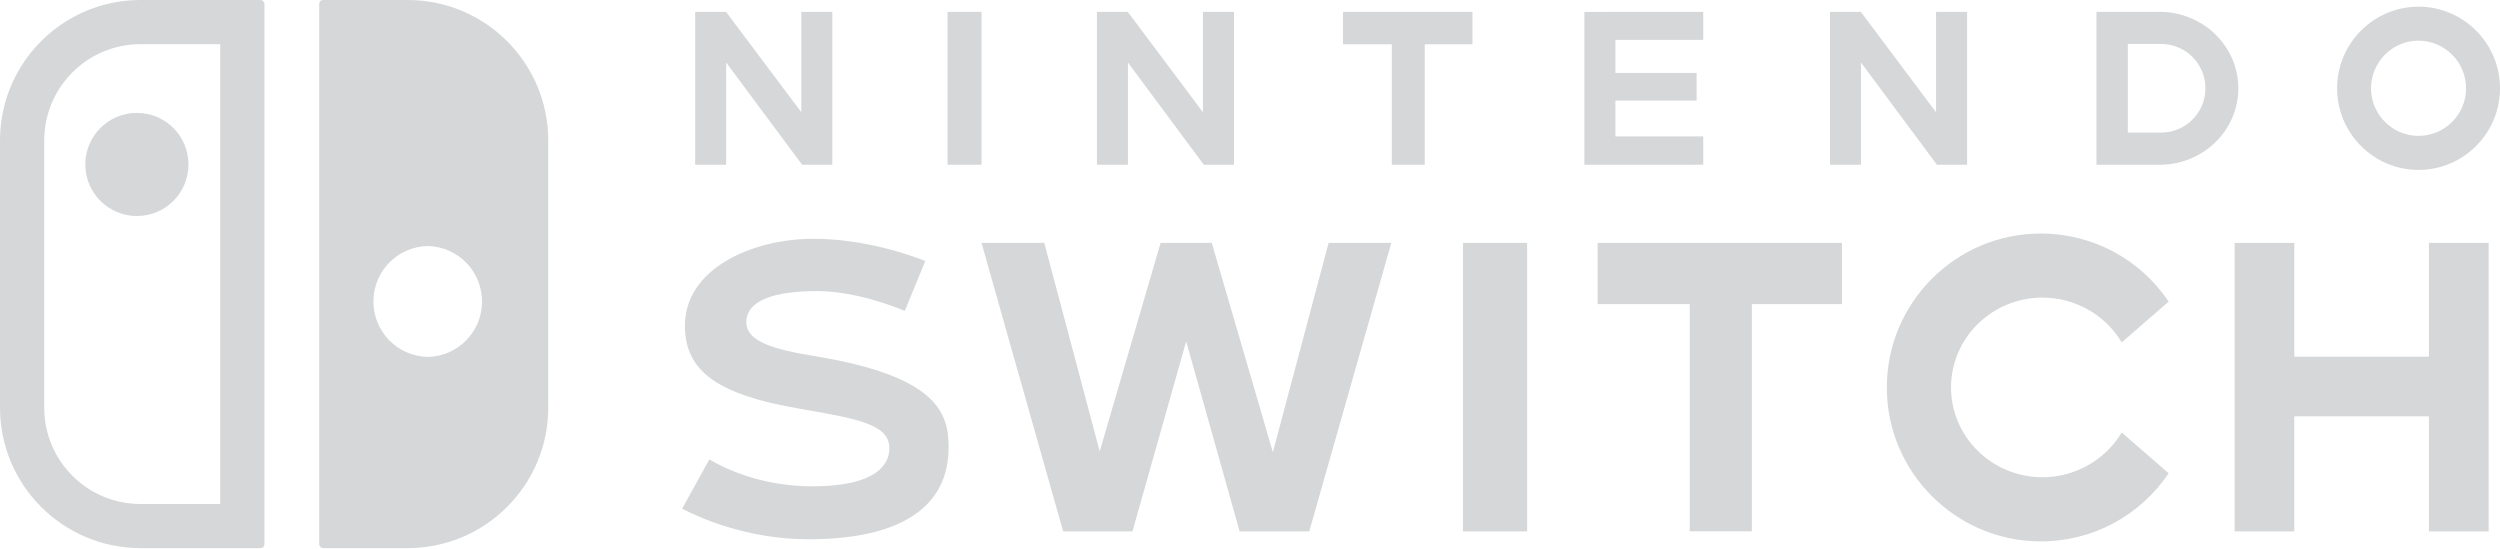 <?xml version="1.0" encoding="utf-8"?>
<!-- Generator: Adobe Illustrator 28.0.0, SVG Export Plug-In . SVG Version: 6.00 Build 0)  -->
<svg version="1.1" id="Layer_1" xmlns="http://www.w3.org/2000/svg" xmlns:xlink="http://www.w3.org/1999/xlink" x="0px" y="0px"
	 viewBox="0 0 7176.9 1574.9" style="enable-background:new 0 0 7176.9 1574.9;" xml:space="preserve">
<style type="text/css">
	.st0{fill-rule:evenodd;clip-rule:evenodd;fill:#D5D7D8;}
</style>
<g>
	<g transform="translate(0 -.187)">
		<path class="st0" d="M244.9,472.2c0,81.7,66.2,148.1,148.1,148.1S541,554.1,541,472.2c0-81.7-66.2-147.9-147.9-147.9
			c0,0,0,0-0.2,0C311.3,324.2,245.1,390.3,244.9,472.2L244.9,472.2z M632.1,1447H403.6c-73.5,0.2-143.9-29-195.5-80.9
			c-52.2-51.8-81.3-122.3-81.1-195.5V403.6c0-73.8,28.8-143.4,80.9-195.5c51.8-52.2,122.3-81.3,195.7-81.1h228.6v1320H632.1z
			 M747.4,0.2h-344C180.6,0.2,0,180.8,0,403.6v766.7c0,222.8,180.6,403.4,403.6,403.4h344c6.4,0,11.6-5,11.6-11.4c0,0,0,0,0-0.2
			V11.6C759,5.4,754,0.2,747.4,0.2L747.4,0.2z M1227.9,706.5c87.9,1.9,157.6,74.4,155.9,162.5c-1.7,85.4-70.5,154.2-155.9,155.9
			c-87.9-1.9-157.6-74.4-155.9-162.5C1073.6,777,1142.4,708.2,1227.9,706.5z M928,1573.7h242.3c222.8,0,403.6-180.6,403.6-403.4
			V403.6c0-222.8-180.8-403.4-403.6-403.4H926.7c-5.6,0-10.1,4.5-10.3,9.9v0.2v1551.8C916.6,1568.7,921.6,1573.7,928,1573.7
			L928,1573.7z"/>
	</g>
	<path class="st0" d="M6204.2,380.6h-95.7V126.2h95.7c70.3,0.2,127.1,57,127.1,127.3C6331.3,323.6,6274.5,380.6,6204.2,380.6z
		 M6199.7,34h-181.3v439h181.5c124.5,0,225.8-98.3,225.8-219.5C6425.6,132.3,6324.2,34,6199.7,34L6199.7,34z M5863.6,854.3
		c93.5,0,180.8,49.9,227.3,128.6l134.8-117c-81.9-122.5-219.7-195.7-367-195.5c-243.8,0-442.1,198.2-442.1,441.9
		s198.4,441.9,442.1,441.9c148.2,0,284.3-72.9,367-195.5l-134.8-117.2c-46.5,78.7-133.9,128.6-227.3,128.6
		c-144.9,0-262.7-115.7-262.7-257.8C5600.9,970,5718.7,854.3,5863.6,854.3L5863.6,854.3z M4586.4,873h264.5v652.4h178.2V873h258.7
		V697.3h-701.4V873L4586.4,873z M6972.9,1023.9h-386.6V697.3h-171.2v828.2h171.2v-330.3h386.6v330.3h171.4V697.3h-171.4V1023.9z
		 M6943,390.1c-75.3-0.2-136.3-61.3-136.3-136.7c0-75.2,61.3-136.7,136.3-136.7c75.3,0.2,136.3,61.3,136.5,136.7
		C7079.5,328.8,7018.4,389.9,6943,390.1z M6943,19.2c-128.8,0-233.7,105.1-233.7,234.2c0,129.4,104.9,234.4,233.7,234.4
		c129,0,233.9-105.1,233.9-234.4C7176.9,124.3,7072,19.2,6943,19.2L6943,19.2z M4889.6,391.6h-252.2V288.8h233.1v-79.5h-233.1v-94.8
		h252.2V34l-341.2,0.2V473l341.2-0.2V391.6L4889.6,391.6z M5647.1,473V34h-89.2v288.3L5342,34h-88.6v439h89V179.4l218,293.5H5647.1
		L5647.1,473z M2720.1,473h97.6V34h-97.6V473L2720.1,473z M2339.3,1022.4c-119.5-19.6-196.7-41.9-196.7-97.6
		c0-64.5,86-89.2,201.3-89.2c107.3,0,215.2,40.9,253.5,56.8l58.9-143.2c-41.9-16.6-173.9-63.7-320.8-63.7
		c-178.9,0-369.2,87.3-369.2,249c0,131,92.4,198.2,330,238.9c167.3,29,259.5,44.7,256.9,116.7c-1.5,39.6-32.2,106-220.8,106
		c-152,0-258.7-55-295.9-77.4l-78.3,141.5c41.9,22.1,181.9,87.9,362.3,87.9c263.6,0,402.7-91.2,402.7-264
		C2723.3,1184.3,2689.6,1080,2339.3,1022.4L2339.3,1022.4z M3654.1,1298.3l-175.4-601h-146.9L3157,1295.9l-159.1-598.6h-180.2
		l234.4,828.2H3251L3405.2,980l153.5,545.5h199.8l235.6-828.2h-180L3654.1,1298.3L3654.1,1298.3z M3237.9,179.4l218,293.5h86.7V34
		h-89.2v288.3L3237.6,34h-88.6v439h89V179.4z M4199.8,1525.5h184.3V697.3h-184.3V1525.5z M4227.1,34h-371.8v93.1h140.2V473h94.6
		V127.1h137L4227.1,34L4227.1,34z M2084.6,179.4L2302.8,473h86.6V34h-89v288.3L2084.3,34h-88.6v439h88.8L2084.6,179.4L2084.6,179.4z
		"/>
</g>
</svg>
